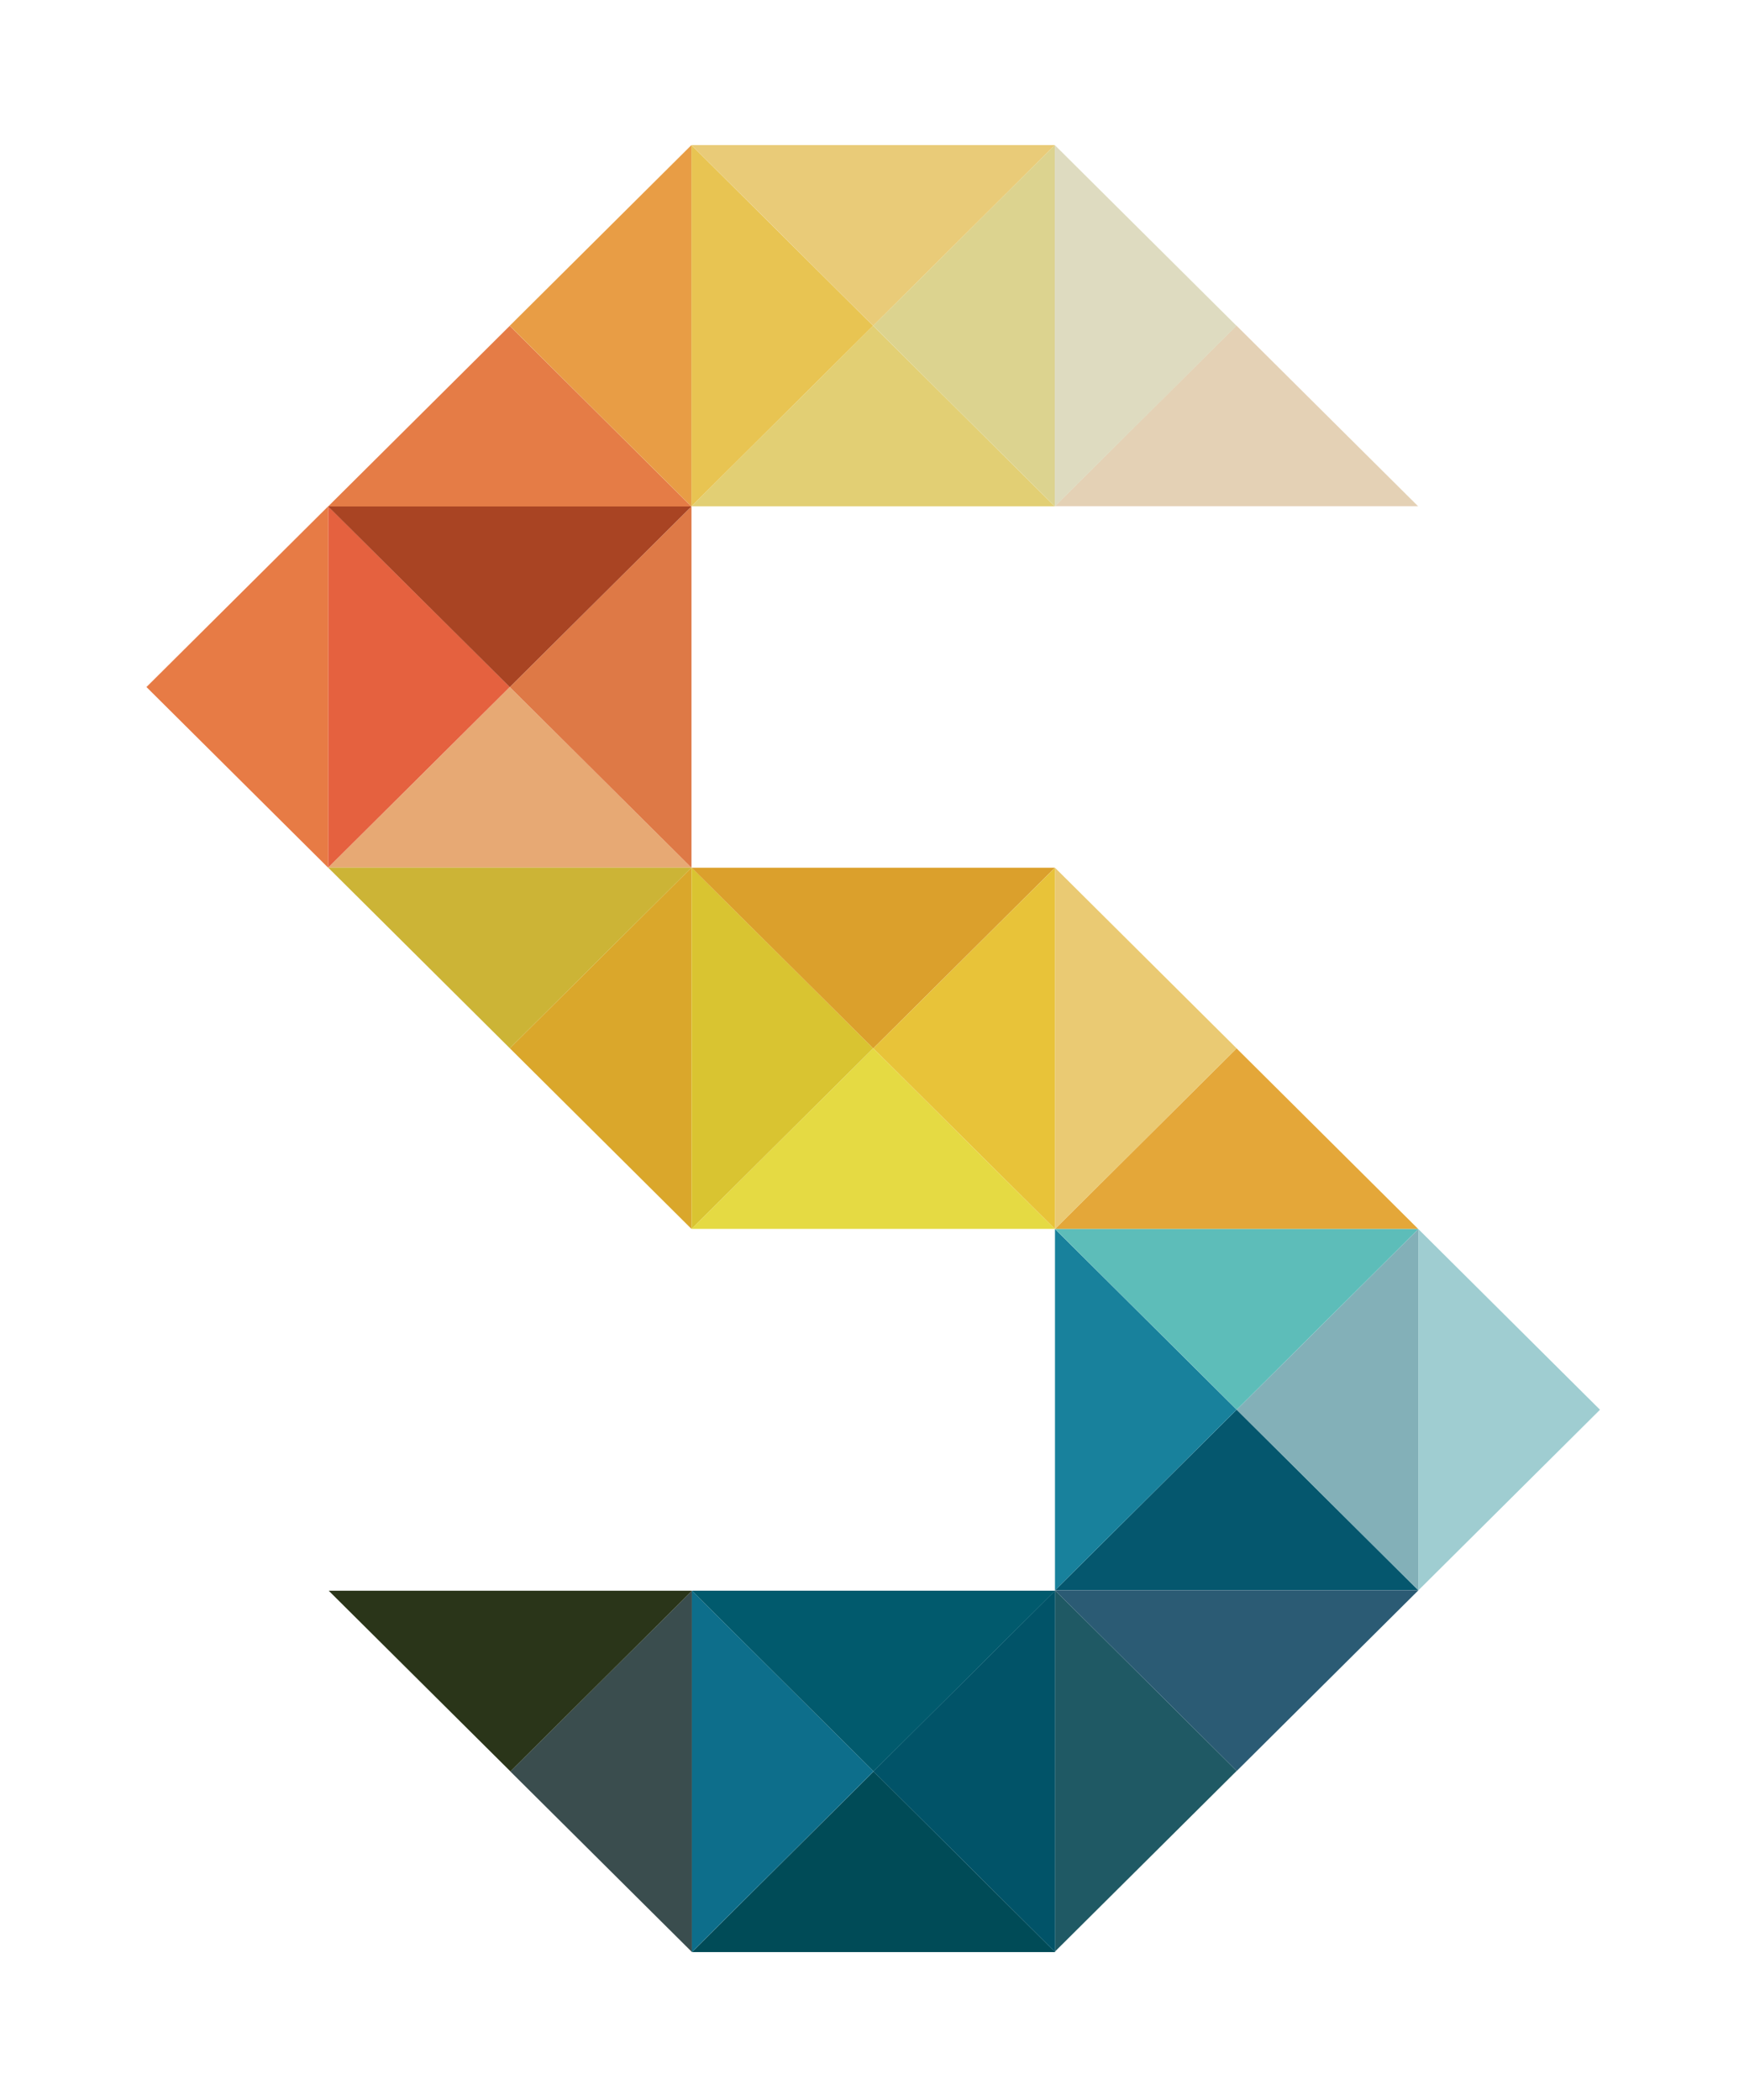 
<svg width="49px" height="59px" viewBox="0 0 49 59" version="1.1" xmlns="http://www.w3.org/2000/svg" xmlns:xlink="http://www.w3.org/1999/xlink">
    <defs>
        <filter x="-0.9%" y="-13.3%" width="101.8%" height="126.7%" filterUnits="objectBoundingBox" id="filter-1">
            <feOffset dx="0" dy="2" in="SourceAlpha" result="shadowOffsetOuter1"></feOffset>
            <feGaussianBlur stdDeviation="2" in="shadowOffsetOuter1" result="shadowBlurOuter1"></feGaussianBlur>
            <feColorMatrix values="0 0 0 0 0.91   0 0 0 0 0.91   0 0 0 0 0.91  0 0 0 1 0" type="matrix" in="shadowBlurOuter1" result="shadowMatrixOuter1"></feColorMatrix>
            <feMerge>
                <feMergeNode in="shadowMatrixOuter1"></feMergeNode>
                <feMergeNode in="SourceGraphic"></feMergeNode>
            </feMerge>
        </filter>
    </defs>
    <g id="Page-1" stroke="none" stroke-width="1" fill="none" fill-rule="evenodd">
        <g id="Sign-Up---Page" transform="translate(-45, -18)" fill-rule="nonzero">
            <g id="Header" filter="url(#filter-1)">
                <g id="Navigation-bar">
                    <g id="Untitled-2" transform="translate(49, 20)">
                        <g id="Group">
                            <polygon id="Shape" fill="#E4D1B5" points="25.635 10.222 30.739 5.146 35.843 10.222"></polygon>
                            <polygon id="Shape" fill="#DEDBC0" points="25.637 0.077 30.741 5.152 25.637 10.227"></polygon>
                            <polygon id="Shape" fill="#E2CF74" points="15.427 10.225 20.531 5.15 25.635 10.225"></polygon>
                            <polygon id="Shape" fill="#E8C452" points="15.426 0.076 20.53 5.151 15.426 10.226"></polygon>
                            <polygon id="Shape" fill="#DCD38F" points="25.636 10.225 20.532 5.15 25.636 0.075"></polygon>
                            <polygon id="Shape" fill="#E9CB78" points="25.636 0.076 20.532 5.151 15.428 0.076"></polygon>
                            <polygon id="Shape" fill="#E57C46" points="5.218 10.229 10.322 5.154 15.426 10.229"></polygon>
                            <polygon id="Shape" fill="#E89D45" points="15.425 10.227 10.322 5.152 15.425 0.077"></polygon>
                            <polygon id="Shape" fill="#E7A974" points="5.219 20.376 10.323 15.301 15.428 20.376"></polygon>
                            <polygon id="Shape" fill="#E5613F" points="5.219 10.224 10.323 15.3 5.219 20.375"></polygon>
                            <polygon id="Shape" fill="#DE7946" points="15.428 20.377 10.324 15.302 15.428 10.227"></polygon>
                            <polygon id="Shape" fill="#A94423" points="15.427 10.228 10.323 15.303 5.219 10.228"></polygon>
                            <polygon id="Shape" fill="#E77B45" points="5.219 20.376 0.115 15.301 5.219 10.225"></polygon>
                            <polygon id="Shape" fill="#DAA72B" points="15.428 30.524 10.324 25.449 15.428 20.373"></polygon>
                            <polygon id="Shape" fill="#CCB436" points="15.428 20.374 10.324 25.449 5.22 20.374"></polygon>
                            <polygon id="Shape" fill="#E4A739" points="25.64 30.528 30.744 25.453 35.848 30.528"></polygon>
                            <polygon id="Shape" fill="#EACA73" points="25.642 20.378 30.746 25.453 25.642 30.528"></polygon>
                            <polygon id="Shape" fill="#E5DA43" points="15.429 30.524 20.533 25.449 25.637 30.524"></polygon>
                            <polygon id="Shape" fill="#D9C431" points="15.429 20.373 20.533 25.449 15.429 30.524"></polygon>
                            <polygon id="Shape" fill="#E8C339" points="25.641 30.527 20.537 25.452 25.641 20.377"></polygon>
                            <polygon id="Shape" fill="#DBA02C" points="25.639 20.377 20.535 25.452 15.431 20.377"></polygon>
                            <polygon id="Shape" fill="#9FCDD1" points="35.85 30.528 40.954 35.604 35.85 40.679"></polygon>
                            <polygon id="Shape" fill="#05576E" points="25.643 40.676 30.747 35.601 35.851 40.676"></polygon>
                            <polygon id="Shape" fill="#18819C" points="25.641 30.527 30.745 35.602 25.641 40.678"></polygon>
                            <polygon id="Shape" fill="#83B0B8" points="35.849 40.68 30.745 35.605 35.849 30.53"></polygon>
                            <polygon id="Shape" fill="#5DBDB9" points="35.851 30.527 30.747 35.602 25.643 30.527"></polygon>
                            <polygon id="Shape" fill="#1F5964" points="25.642 40.675 30.746 45.75 25.642 50.825"></polygon>
                            <polygon id="Shape" fill="#2B5B74" points="35.852 40.677 30.748 45.752 25.644 40.677"></polygon>
                            <polygon id="Shape" fill="#3A4D4E" points="15.442 50.84 10.338 45.765 15.442 40.69"></polygon>
                            <polygon id="Shape" fill="#2A3519" points="15.444 40.689 10.34 45.764 5.236 40.689"></polygon>
                            <polygon id="Shape" fill="#004B57" points="15.44 50.841 20.544 45.765 25.648 50.841"></polygon>
                            <polygon id="Shape" fill="#0D6E8B" points="15.44 40.688 20.544 45.763 15.44 50.839"></polygon>
                            <polygon id="Shape" fill="#015368" points="25.644 50.838 20.54 45.763 25.644 40.688"></polygon>
                            <polygon id="Shape" fill="#015A6D" points="25.648 40.688 20.544 45.763 15.44 40.688"></polygon>
                        </g>
                    </g>
                </g>
            </g>
        </g>
    </g>
</svg>